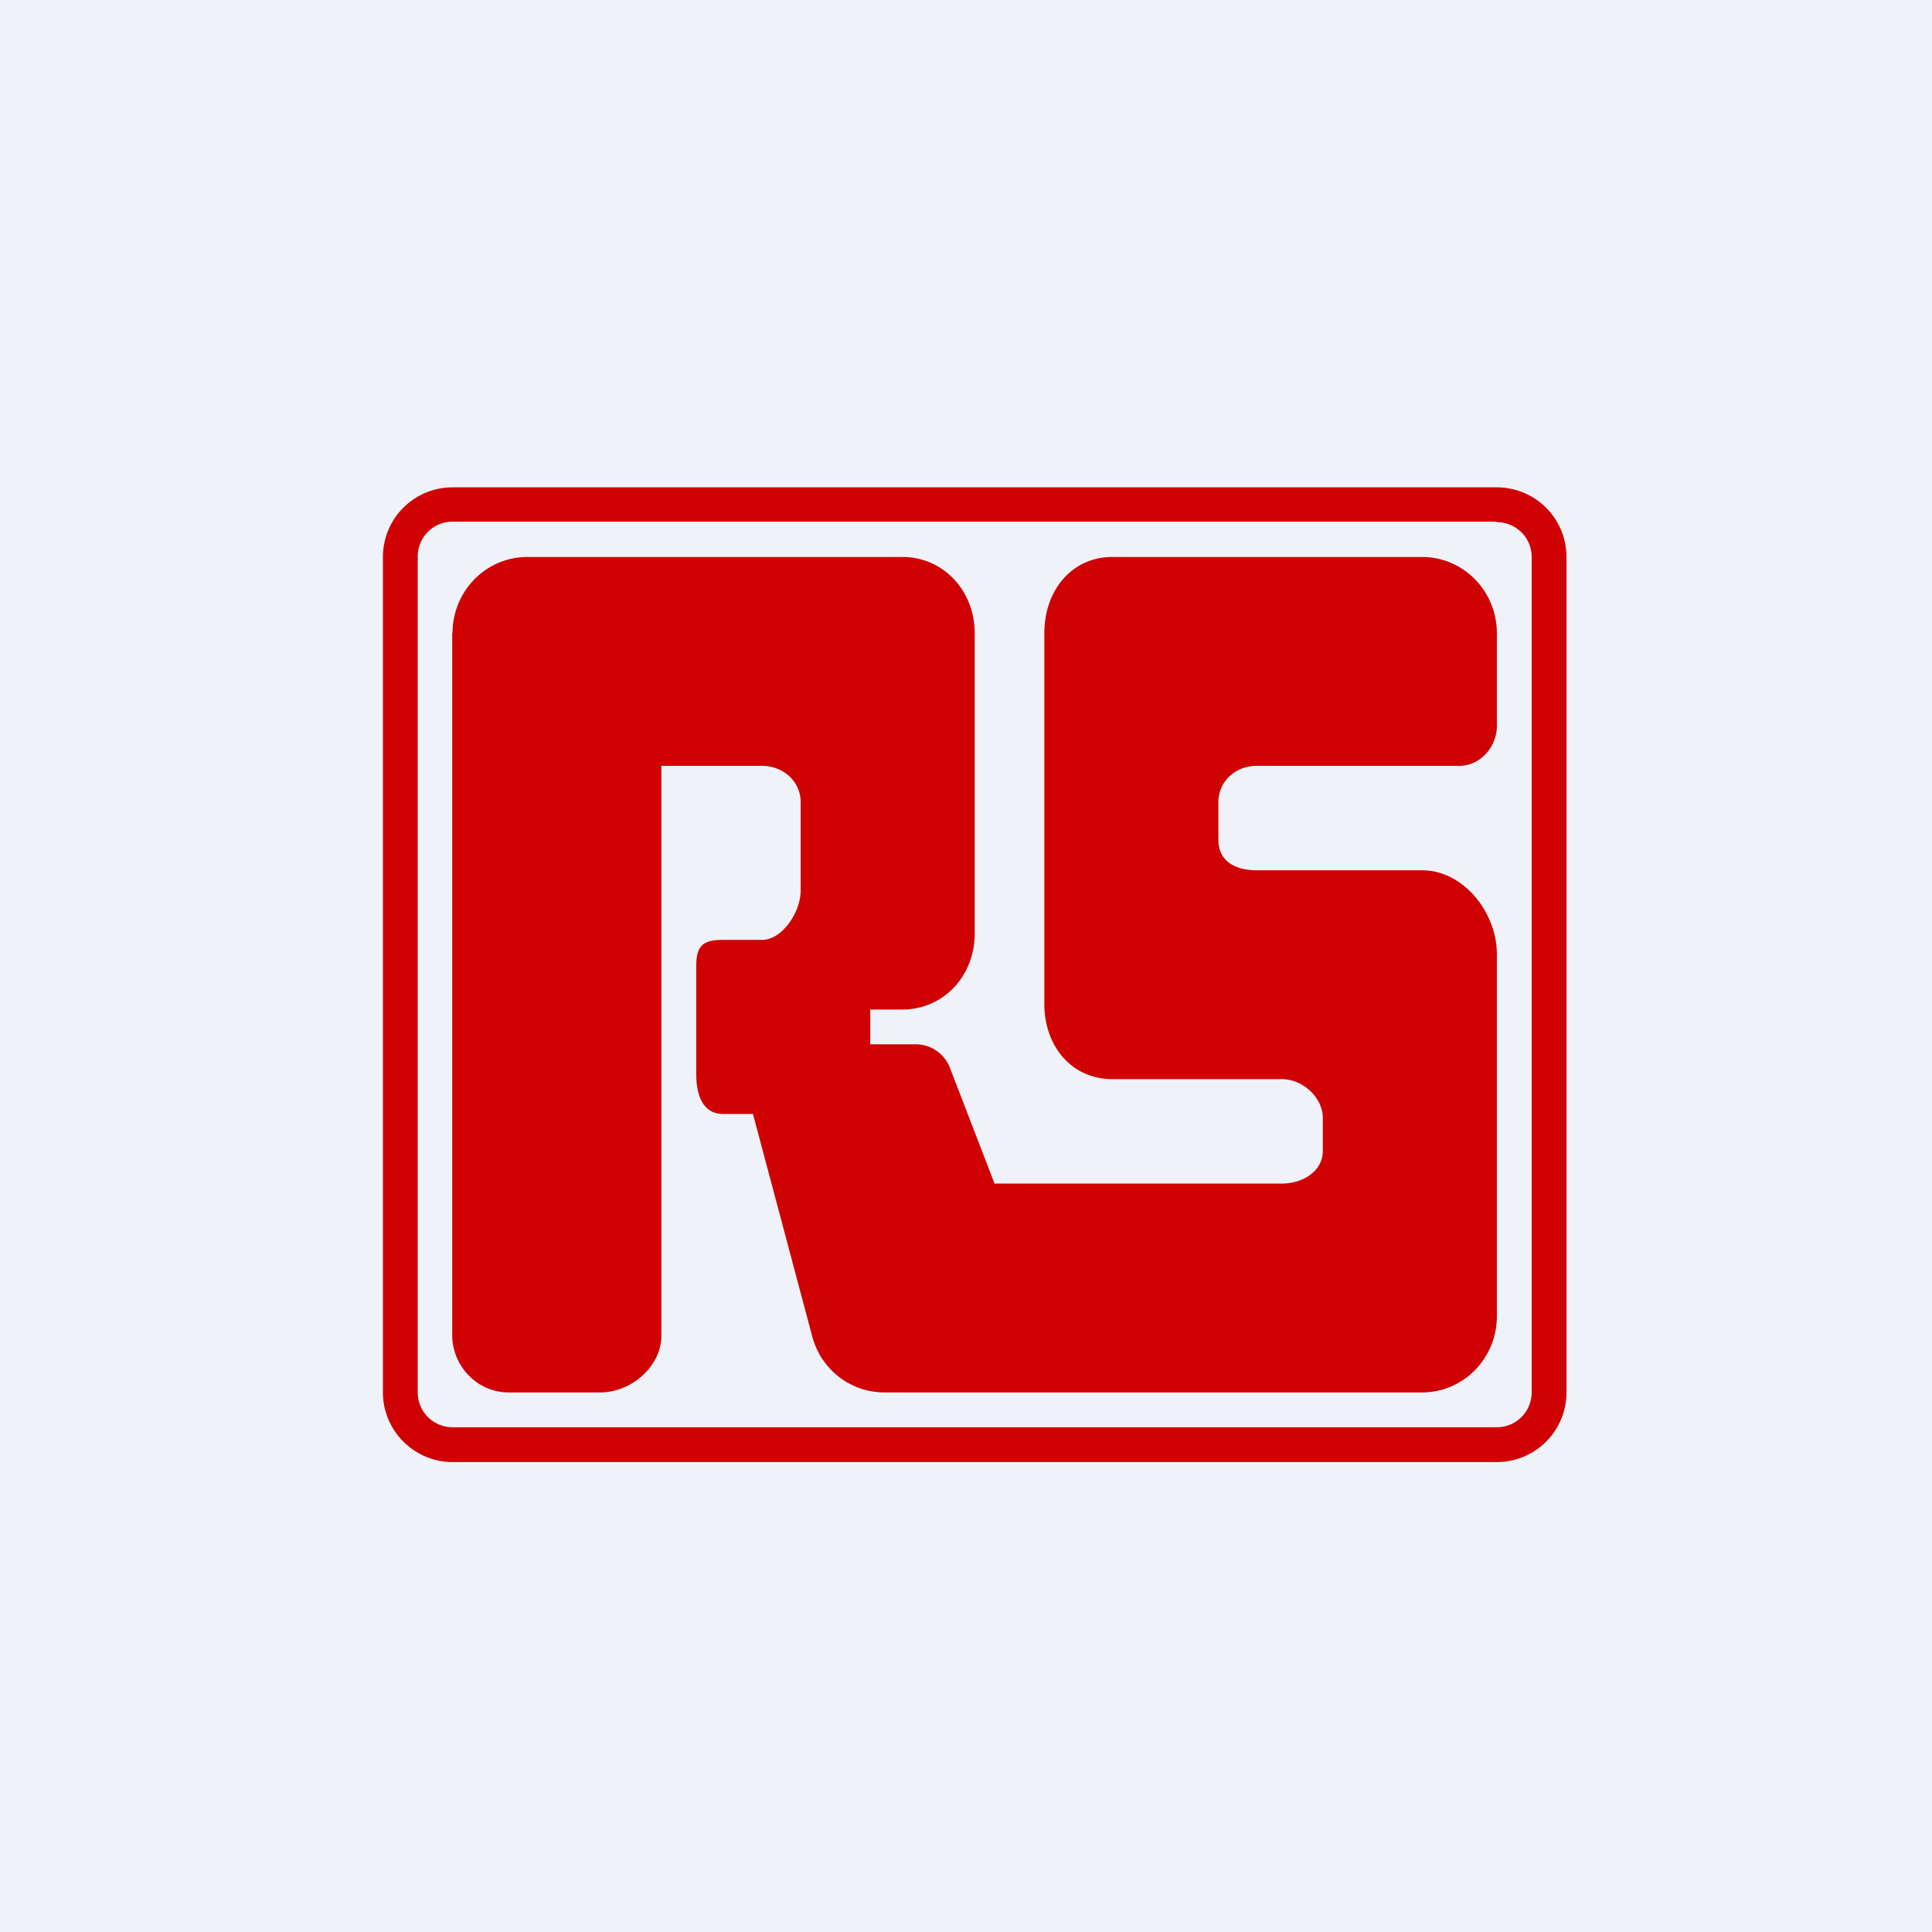 <?xml version="1.0" encoding="UTF-8"?>
<!-- generated by Finnhub -->
<svg viewBox="0 0 55.5 55.5" xmlns="http://www.w3.org/2000/svg">
<path d="M 0,0 H 55.5 V 55.5 H 0 Z" fill="rgb(239, 242, 248)"/>
<path d="M 42.99,14.985 H 13 A 1,1 0 0,0 12,16 V 40 A 1,1 0 0,0 13,41 H 43 A 1,1 0 0,0 44,40 V 16 A 1,1 0 0,0 43,15 Z M 13,14 A 2,2 0 0,0 11,16 V 40 C 11,41.1 11.9,42 13,42 H 43 A 2,2 0 0,0 45,40 V 16 A 2,2 0 0,0 43,14 H 13 Z" fill="rgb(207, 1, 2)" fill-rule="evenodd"/>
<path d="M 12.99,18.175 V 38.36 C 13,39.26 13.72,40 14.61,40 H 17.24 C 18.13,40 19,39.26 19,38.36 V 22 H 21.89 C 22.49,22 23,22.44 23,23.04 V 25.59 C 23,26.19 22.48,27 21.89,27 H 20.77 C 20.17,27 20,27.18 20,27.78 V 30.84 C 20,31.44 20.18,32 20.77,32 H 21.63 L 23.33,38.38 C 23.58,39.34 24.43,40 25.41,40 H 40.85 C 42.04,40 43,39.02 43,37.81 V 27.41 C 43,26.21 42.04,25 40.85,25 H 36.09 C 35.49,25 35,24.74 35,24.13 V 23.04 C 35,22.44 35.5,22 36.1,22 H 41.92 C 42.52,22 43,21.46 43,20.86 V 18.19 C 43,16.98 42.04,16 40.85,16 H 31.96 C 30.77,16 30,16.98 30,18.19 V 28.84 C 30,30.04 30.77,31 31.96,31 H 36.82 C 37.42,31 38,31.52 38,32.12 V 33.06 C 38,33.66 37.41,34 36.82,34 H 28.57 L 27.29,30.68 A 1.05,1.05 0 0,0 26.29,30 H 25 V 29 H 25.92 C 27.11,29 28,28.03 28,26.82 V 18.19 C 28,16.98 27.11,16 25.92,16 H 15.15 C 13.96,16 13,16.98 13,18.19 Z" fill="rgb(207, 1, 2)"/>
</svg>
